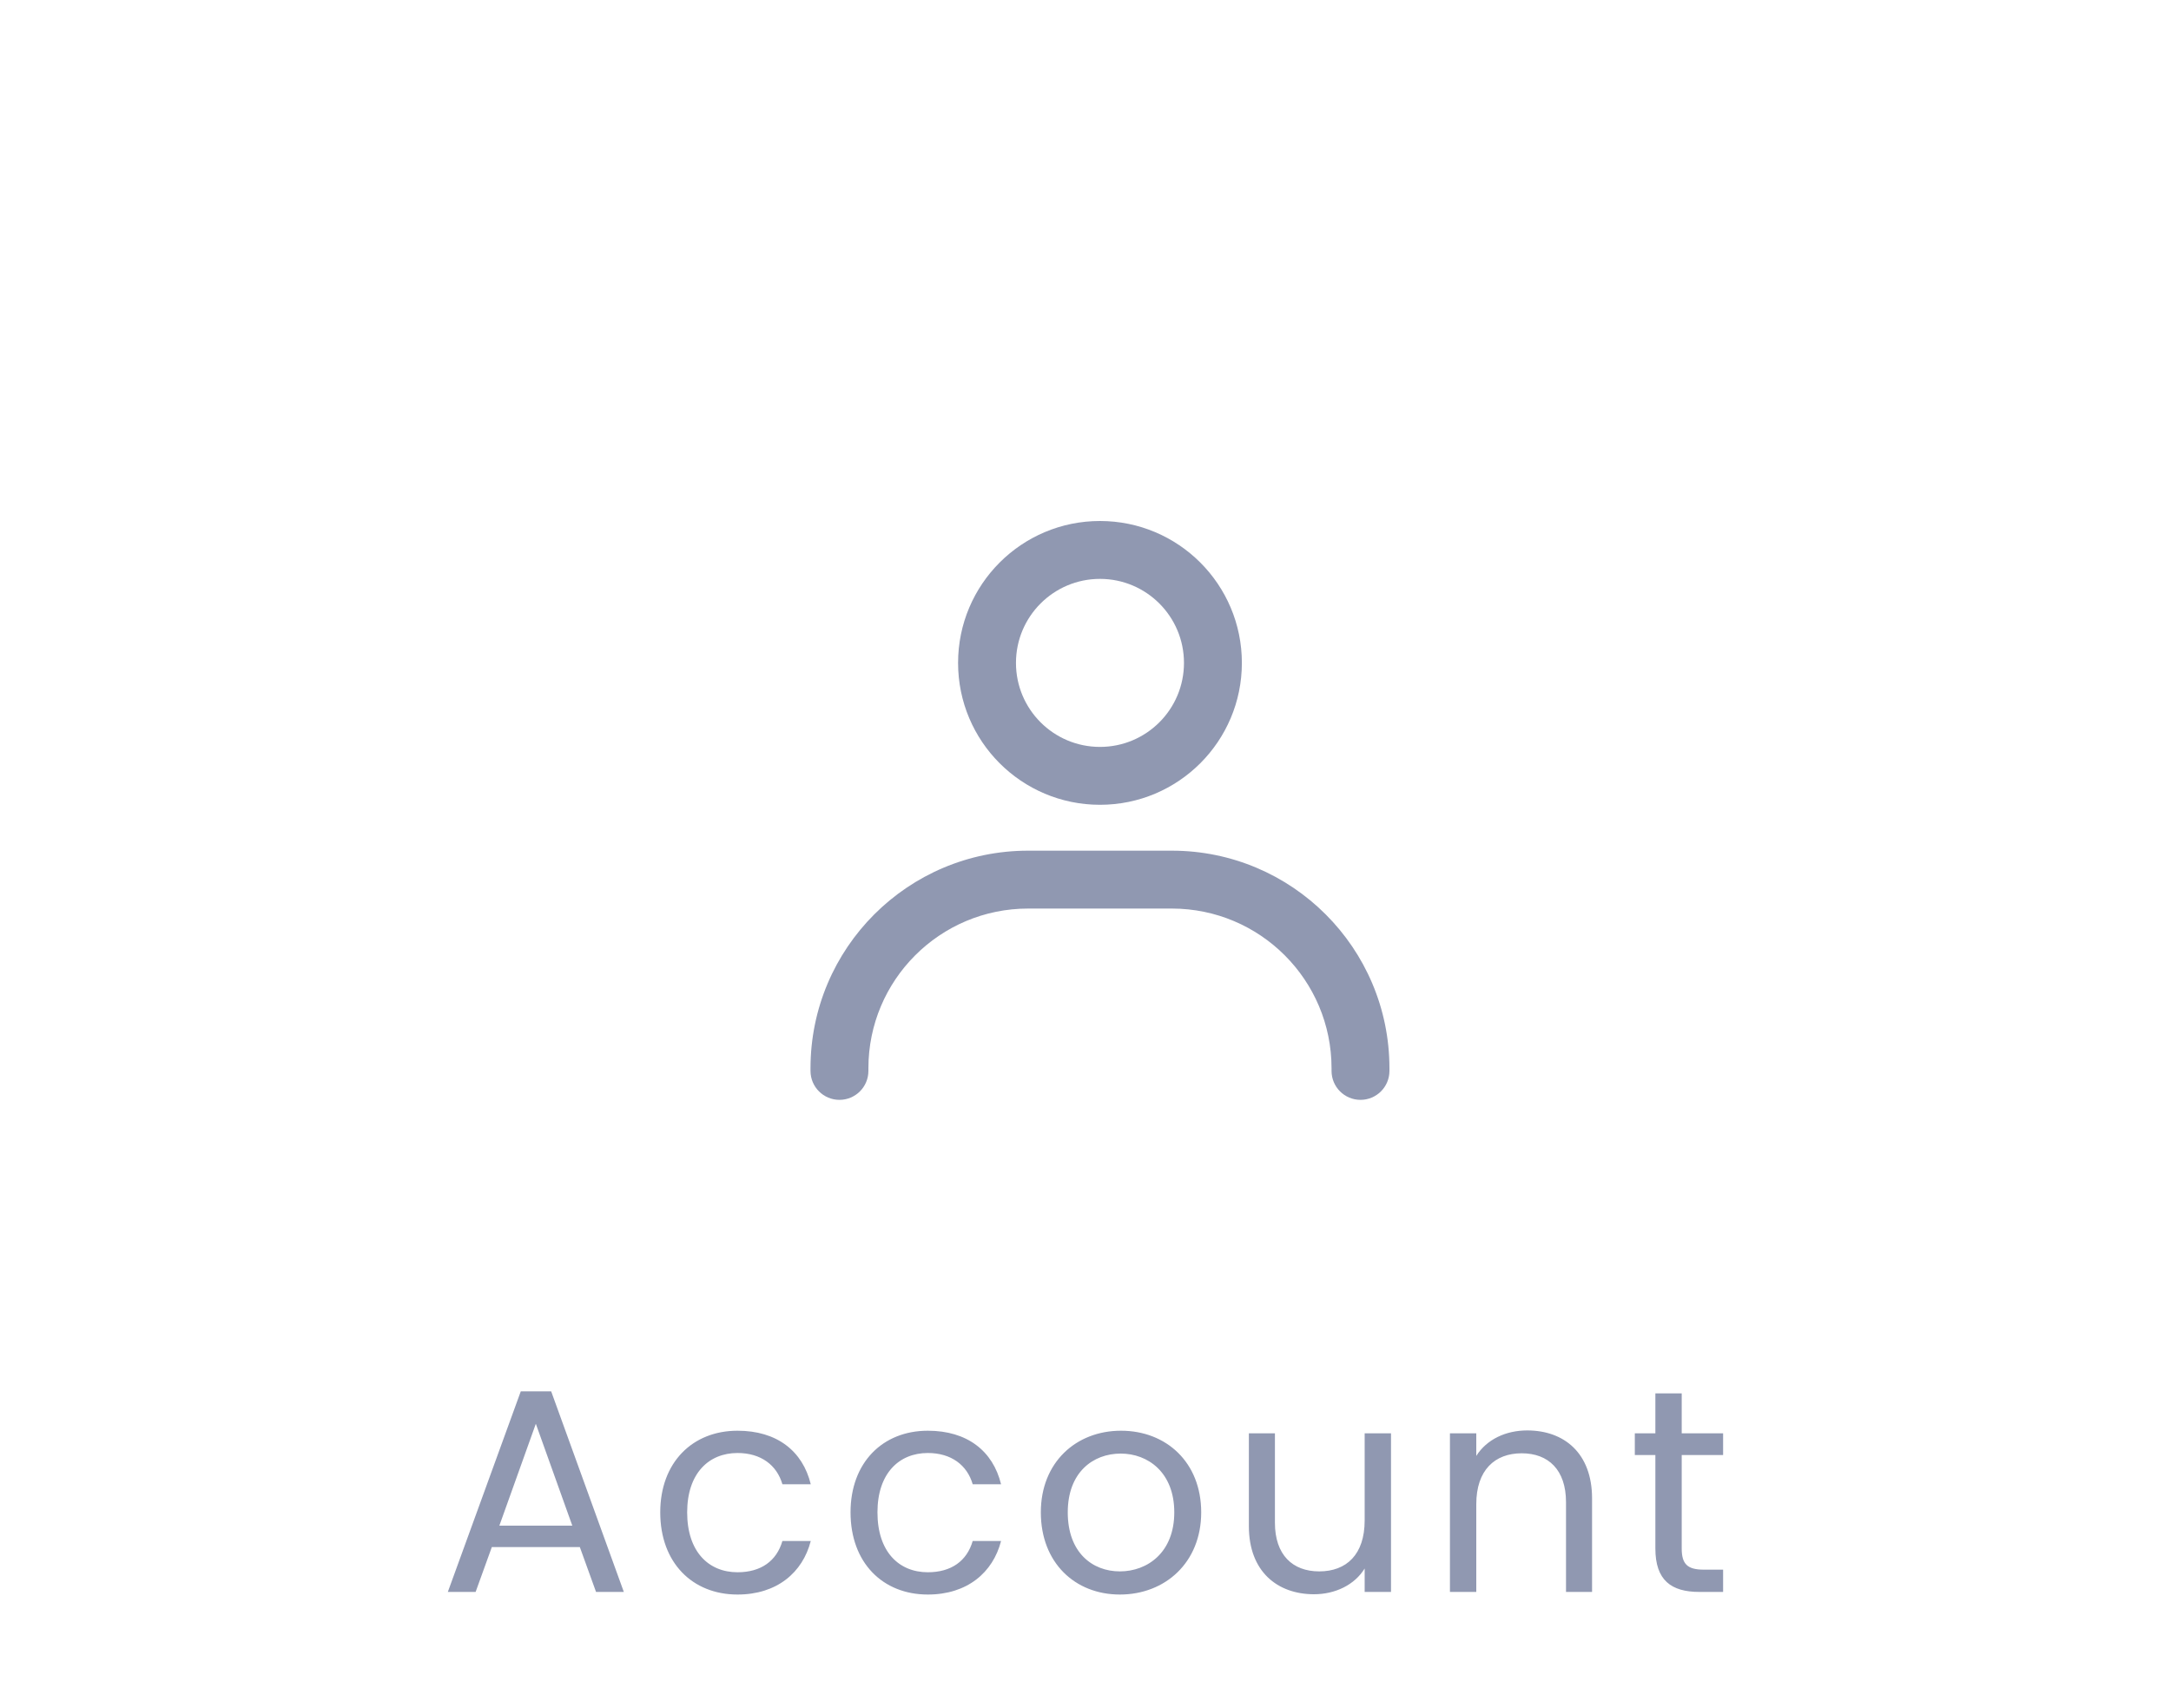 <svg width="75" height="59" viewBox="0 0 75 59" fill="none" xmlns="http://www.w3.org/2000/svg">
<rect width="75" height="59" fill="white"/>
<path fill-rule="evenodd" clip-rule="evenodd" d="M38 20C36.397 20 35.098 21.3 35.098 22.903C35.098 24.506 36.397 25.805 38 25.805C39.603 25.805 40.902 24.506 40.902 22.903C40.902 21.3 39.603 20 38 20ZM33.098 22.903C33.098 20.195 35.292 18 38 18C40.708 18 42.902 20.195 42.902 22.903C42.902 25.61 40.708 27.805 38 27.805C35.292 27.805 33.098 25.61 33.098 22.903Z" fill="#9098B1"/>
<path fill-rule="evenodd" clip-rule="evenodd" d="M35.518 31.39C32.47 31.39 30 33.861 30 36.908V36.999C30 37.552 29.552 37.999 29 37.999C28.448 37.999 28 37.552 28 36.999V36.908C28 32.756 31.366 29.39 35.518 29.39H40.482C44.634 29.39 48 32.756 48 36.908V36.999C48 37.552 47.552 37.999 47 37.999C46.448 37.999 46 37.552 46 36.999V36.908C46 33.861 43.53 31.39 40.482 31.39H35.518Z" fill="#9098B1"/>
<path d="M20.591 55H21.551L19.041 48.07H17.991L15.471 55H16.431L16.991 53.45H20.031L20.591 55ZM19.771 52.71H17.251L18.511 49.19L19.771 52.71ZM22.809 52.25C22.809 53.99 23.919 55.09 25.479 55.09C26.839 55.09 27.729 54.33 28.009 53.24H27.029C26.829 53.93 26.289 54.32 25.479 54.32C24.479 54.32 23.739 53.61 23.739 52.25C23.739 50.91 24.479 50.2 25.479 50.2C26.289 50.2 26.839 50.62 27.029 51.28H28.009C27.729 50.13 26.839 49.43 25.479 49.43C23.919 49.43 22.809 50.53 22.809 52.25ZM29.383 52.25C29.383 53.99 30.493 55.09 32.053 55.09C33.413 55.09 34.303 54.33 34.583 53.24H33.603C33.403 53.93 32.863 54.32 32.053 54.32C31.053 54.32 30.313 53.61 30.313 52.25C30.313 50.91 31.053 50.2 32.053 50.2C32.863 50.2 33.413 50.62 33.603 51.28H34.583C34.303 50.13 33.413 49.43 32.053 49.43C30.493 49.43 29.383 50.53 29.383 52.25ZM41.497 52.25C41.497 50.52 40.287 49.43 38.727 49.43C37.177 49.43 35.957 50.52 35.957 52.25C35.957 53.99 37.137 55.09 38.687 55.09C40.247 55.09 41.497 53.99 41.497 52.25ZM36.887 52.25C36.887 50.87 37.757 50.22 38.717 50.22C39.657 50.22 40.567 50.87 40.567 52.25C40.567 53.64 39.637 54.29 38.687 54.29C37.737 54.29 36.887 53.64 36.887 52.25ZM48.054 49.52H47.144V52.53C47.144 53.71 46.514 54.29 45.574 54.29C44.654 54.29 44.044 53.72 44.044 52.61V49.52H43.144V52.73C43.144 54.3 44.134 55.08 45.394 55.08C46.124 55.08 46.794 54.76 47.144 54.19V55H48.054V49.52ZM54.1 55H55V51.77C55 50.2 54.03 49.42 52.76 49.42C52.02 49.42 51.36 49.73 51 50.3V49.52H50.09V55H51V51.97C51 50.79 51.64 50.21 52.57 50.21C53.49 50.21 54.1 50.78 54.1 51.9V55ZM57.187 53.5C57.187 54.6 57.737 55 58.707 55H59.527V54.23H58.857C58.297 54.23 58.097 54.04 58.097 53.5V50.27H59.527V49.52H58.097V48.14H57.187V49.52H56.477V50.27H57.187V53.5Z" fill="#9098B1"/>
</svg>
